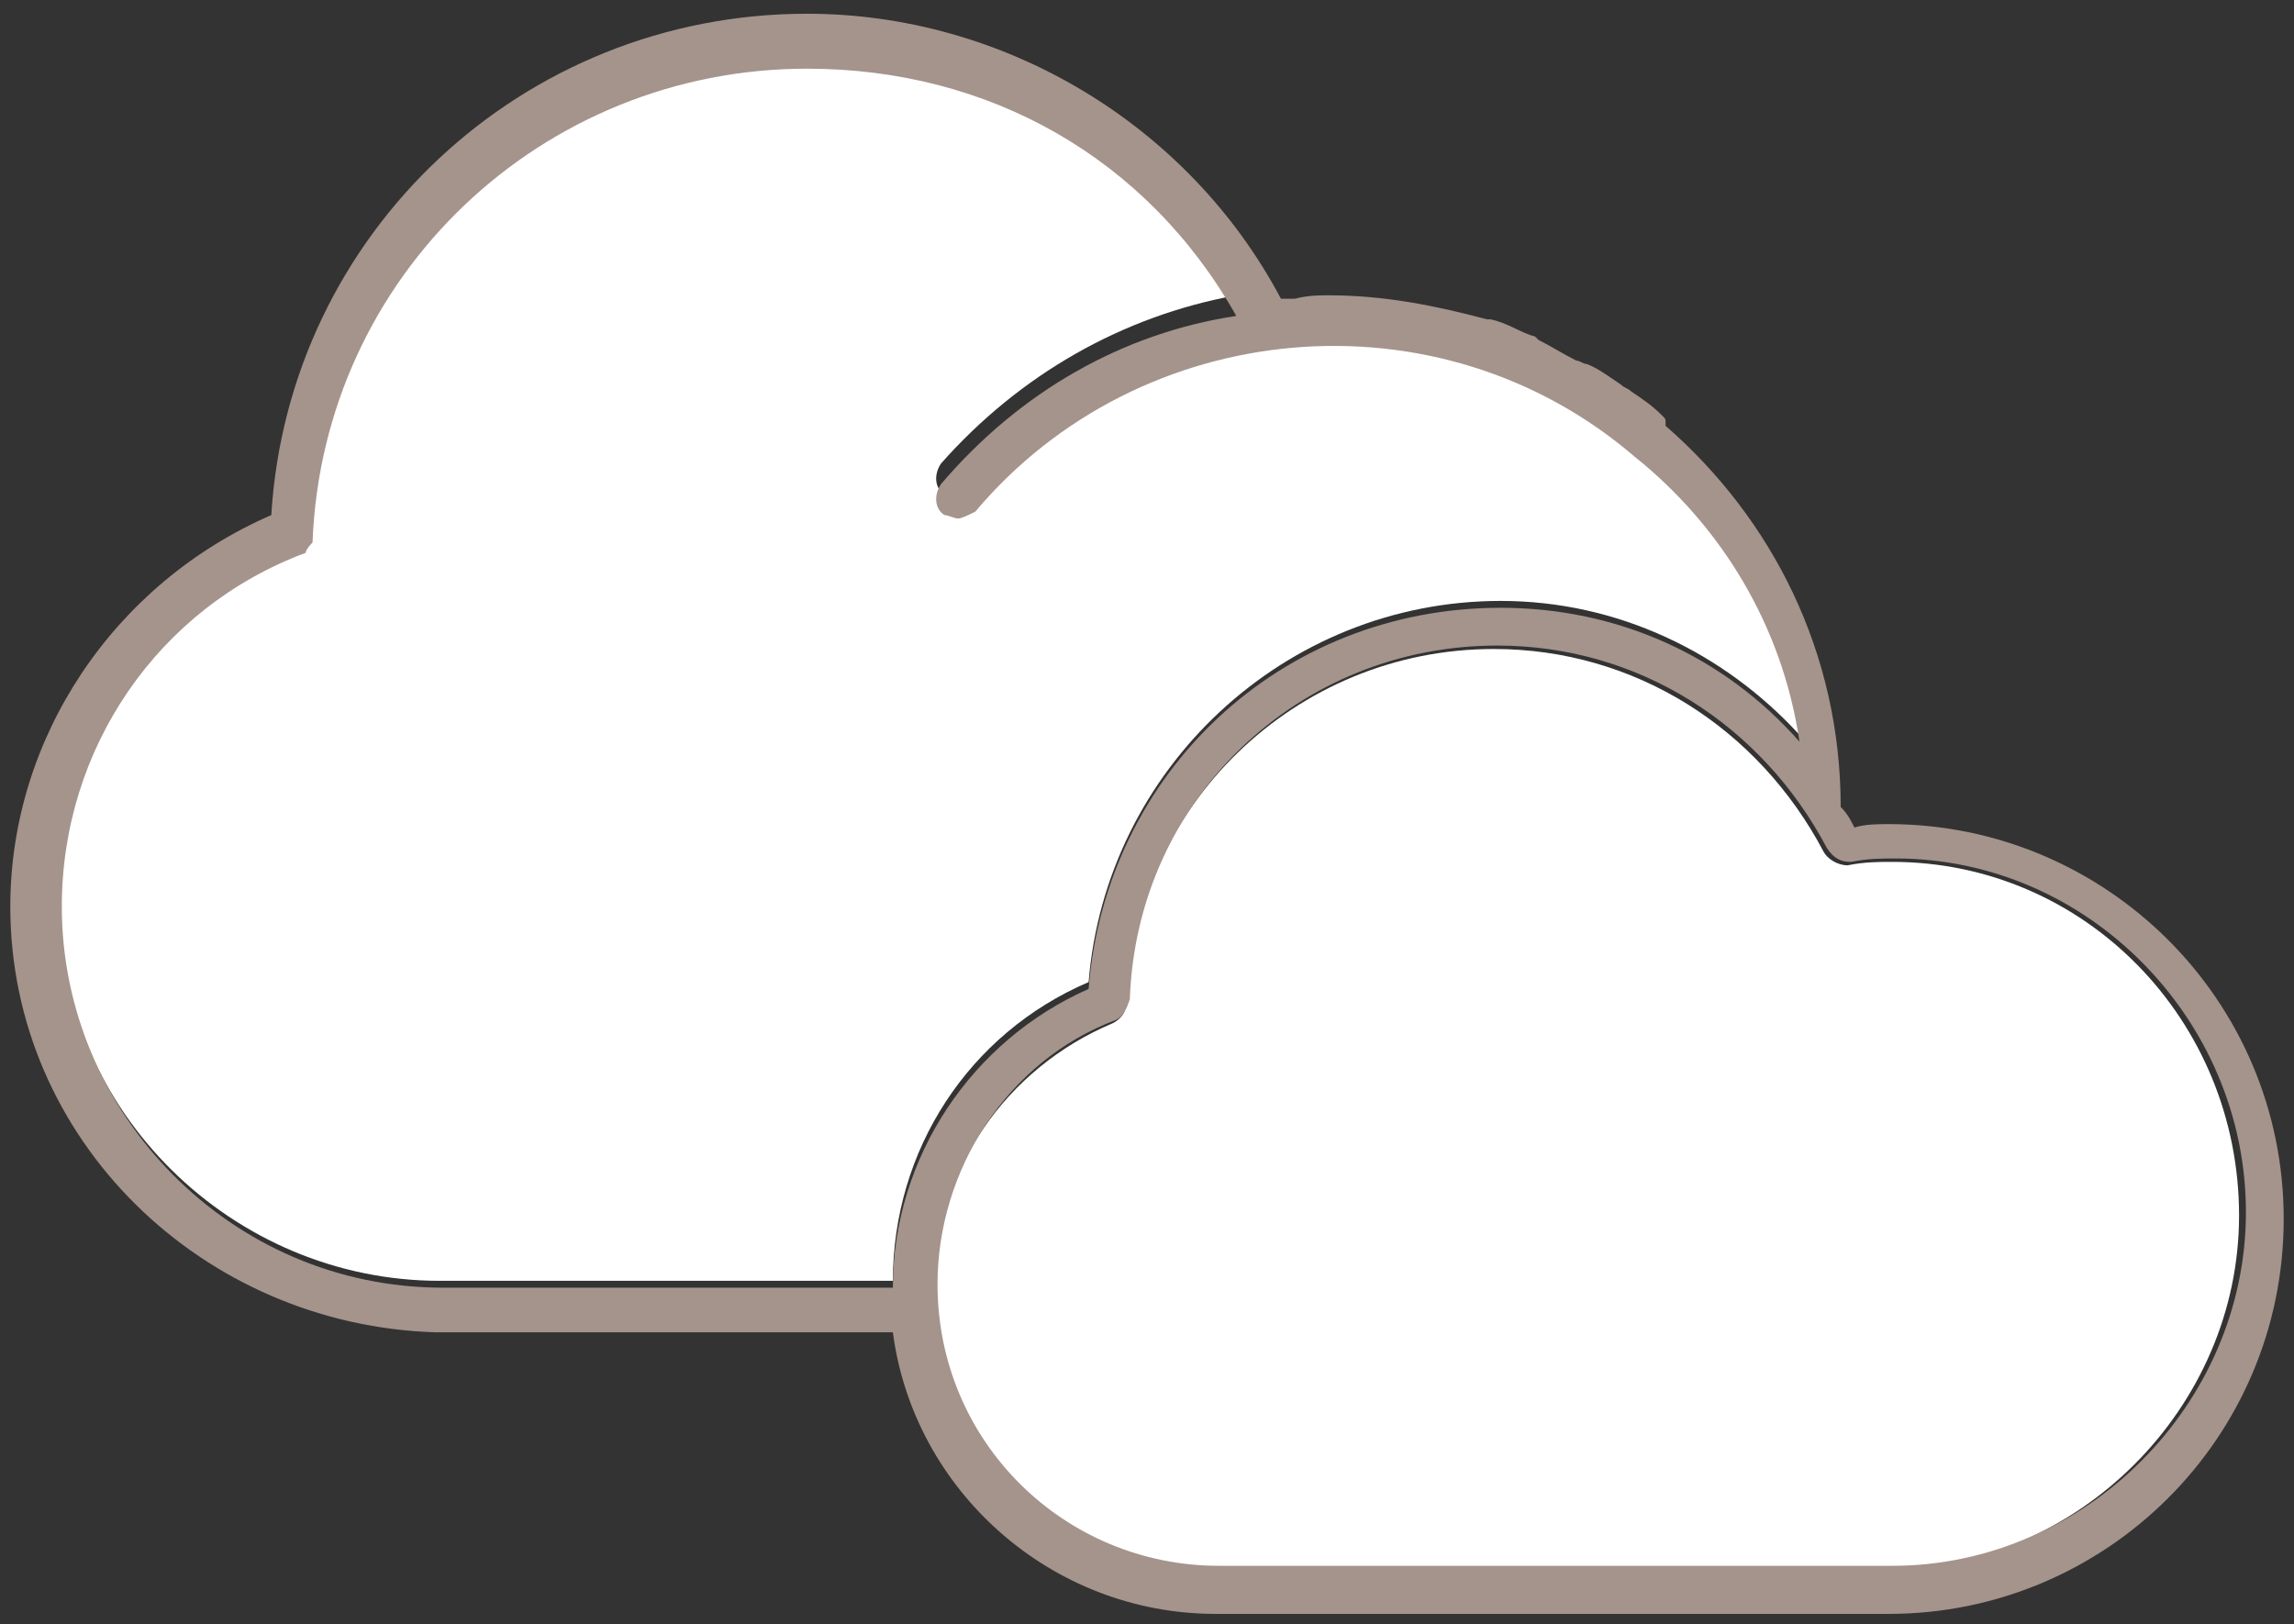 <?xml version="1.0" encoding="utf-8"?>
<!-- Generator: Adobe Illustrator 21.1.0, SVG Export Plug-In . SVG Version: 6.00 Build 0)  -->
<svg version="1.1" id="Layer_1" xmlns="http://www.w3.org/2000/svg" xmlns:xlink="http://www.w3.org/1999/xlink" x="0px" y="0px"
	 viewBox="0 0 66.8 47.3" style="enable-background:new 0 0 66.8 47.3;" xml:space="preserve">
<rect x="0" y="0" width="66.8" height="47.3" fill="#333333" stroke="none"/>
<style type="text/css">
	.st0{fill:#FFFFFF;}
	.st1{fill:#A5948B;}
</style>
<g>
	<g id="XMLID_1_">
		<g>
			<path class="st0" d="M65.2,35.4c0,5.6-4.7,10.3-10.3,10.3H35.4c-4.6,0-8.2-3.7-8.2-8.2c0-3.4,2.1-6.4,5.2-7.7
				c0.2-0.1,0.4-0.3,0.4-0.6c0.2-5.7,4.9-10.3,10.7-10.3c4.1,0,7.7,2.3,9.6,5.9c0.1,0.2,0.4,0.4,0.7,0.4c0.5-0.1,0.9-0.1,1.3-0.1
				C60.7,25.1,65.2,29.7,65.2,35.4z"/>
			<path class="st0" d="M47.6,13.1c2.5,2.1,4.3,4.9,4.8,8.3c-2.2-2.4-5.3-3.9-8.7-3.9c-6.3,0-11.5,4.9-12,11.1
				c-3.5,1.5-5.7,4.9-5.7,8.7H12.8c-6,0-11.1-4.9-11.1-11.1c0-4.6,2.9-8.7,7.1-10.3c0.1-0.2,0.3-0.4,0.3-0.7
				C9.4,7.5,15.7,1.4,23.5,1.4c5.1,0,9.9,2.7,12.5,7.2c-3.3,0.6-6.3,2.3-8.6,4.9c-0.2,0.3-0.2,0.7,0.1,0.9c0.1,0.1,0.3,0.1,0.4,0.1
				s0.4-0.1,0.5-0.2C33.2,9,41.8,8.3,47.6,13.1z"/>
			<path class="st1" d="M43.6,18.8c-5.8,0-10.5,4.5-10.7,10.3c-0.1,0.3-0.2,0.5-0.4,0.6c-3.2,1.2-5.2,4.4-5.2,7.7
				c0,4.6,3.7,8.2,8.2,8.2h19.6c5.6,0,10.3-4.7,10.3-10.3S60.8,25,55.2,25c-0.4,0-0.8,0-1.3,0.1c-0.3,0-0.5-0.1-0.7-0.4
				C51.3,21.1,47.7,18.8,43.6,18.8z M0.3,26.4c0-4.9,3-9.4,7.6-11.4C8.4,6.8,15.2,0.4,23.5,0.4c5.7,0,11.1,3.2,13.8,8.3h0.1
				c0.1,0,0.2,0,0.3,0c0.4-0.1,0.7-0.1,1-0.1c1.6,0,3.1,0.3,4.6,0.7c0.1,0,0.1,0,0.1,0c0.5,0.1,0.9,0.4,1.3,0.5l0.1,0.1
				c0.4,0.2,0.7,0.4,1.1,0.6c0.1,0,0.2,0.1,0.3,0.1c0.3,0.1,0.7,0.4,1,0.6c0.1,0.1,0.2,0.1,0.3,0.2c0.3,0.2,0.6,0.4,0.9,0.7
				c0.1,0.1,0.1,0.1,0.1,0.2s0,0.1,0,0.1c3.1,2.7,5.1,6.6,5.1,11.1c0.2,0.2,0.3,0.4,0.4,0.6c0.3-0.1,0.7-0.1,1-0.1
				c6.3,0,11.5,5.1,11.5,11.5S61.3,47,55,47H35.4c-4.8,0-8.8-3.6-9.4-8.2H12.7C5.9,38.6,0.3,33.2,0.3,26.4z M8.9,16.1
				c-4.3,1.6-7.1,5.7-7.1,10.3c0,6,4.9,11.1,11.1,11.1H26c0-3.8,2.3-7.2,5.7-8.7c0.5-6.3,5.6-11.1,12-11.1c3.4,0,6.5,1.4,8.7,3.9
				c-0.5-3.4-2.3-6.3-4.8-8.3c-5.7-4.9-14.4-4.1-19.2,1.6c-0.2,0.1-0.4,0.2-0.5,0.2S27.6,15,27.5,15c-0.3-0.2-0.3-0.6-0.1-0.9
				c2.3-2.7,5.3-4.4,8.6-4.9C33.4,4.6,28.8,2,23.5,2C15.8,2,9.4,8,9.1,15.8C9.1,15.8,8.9,16,8.9,16.1z"/>
		</g>
	</g>
</g>
</svg>
